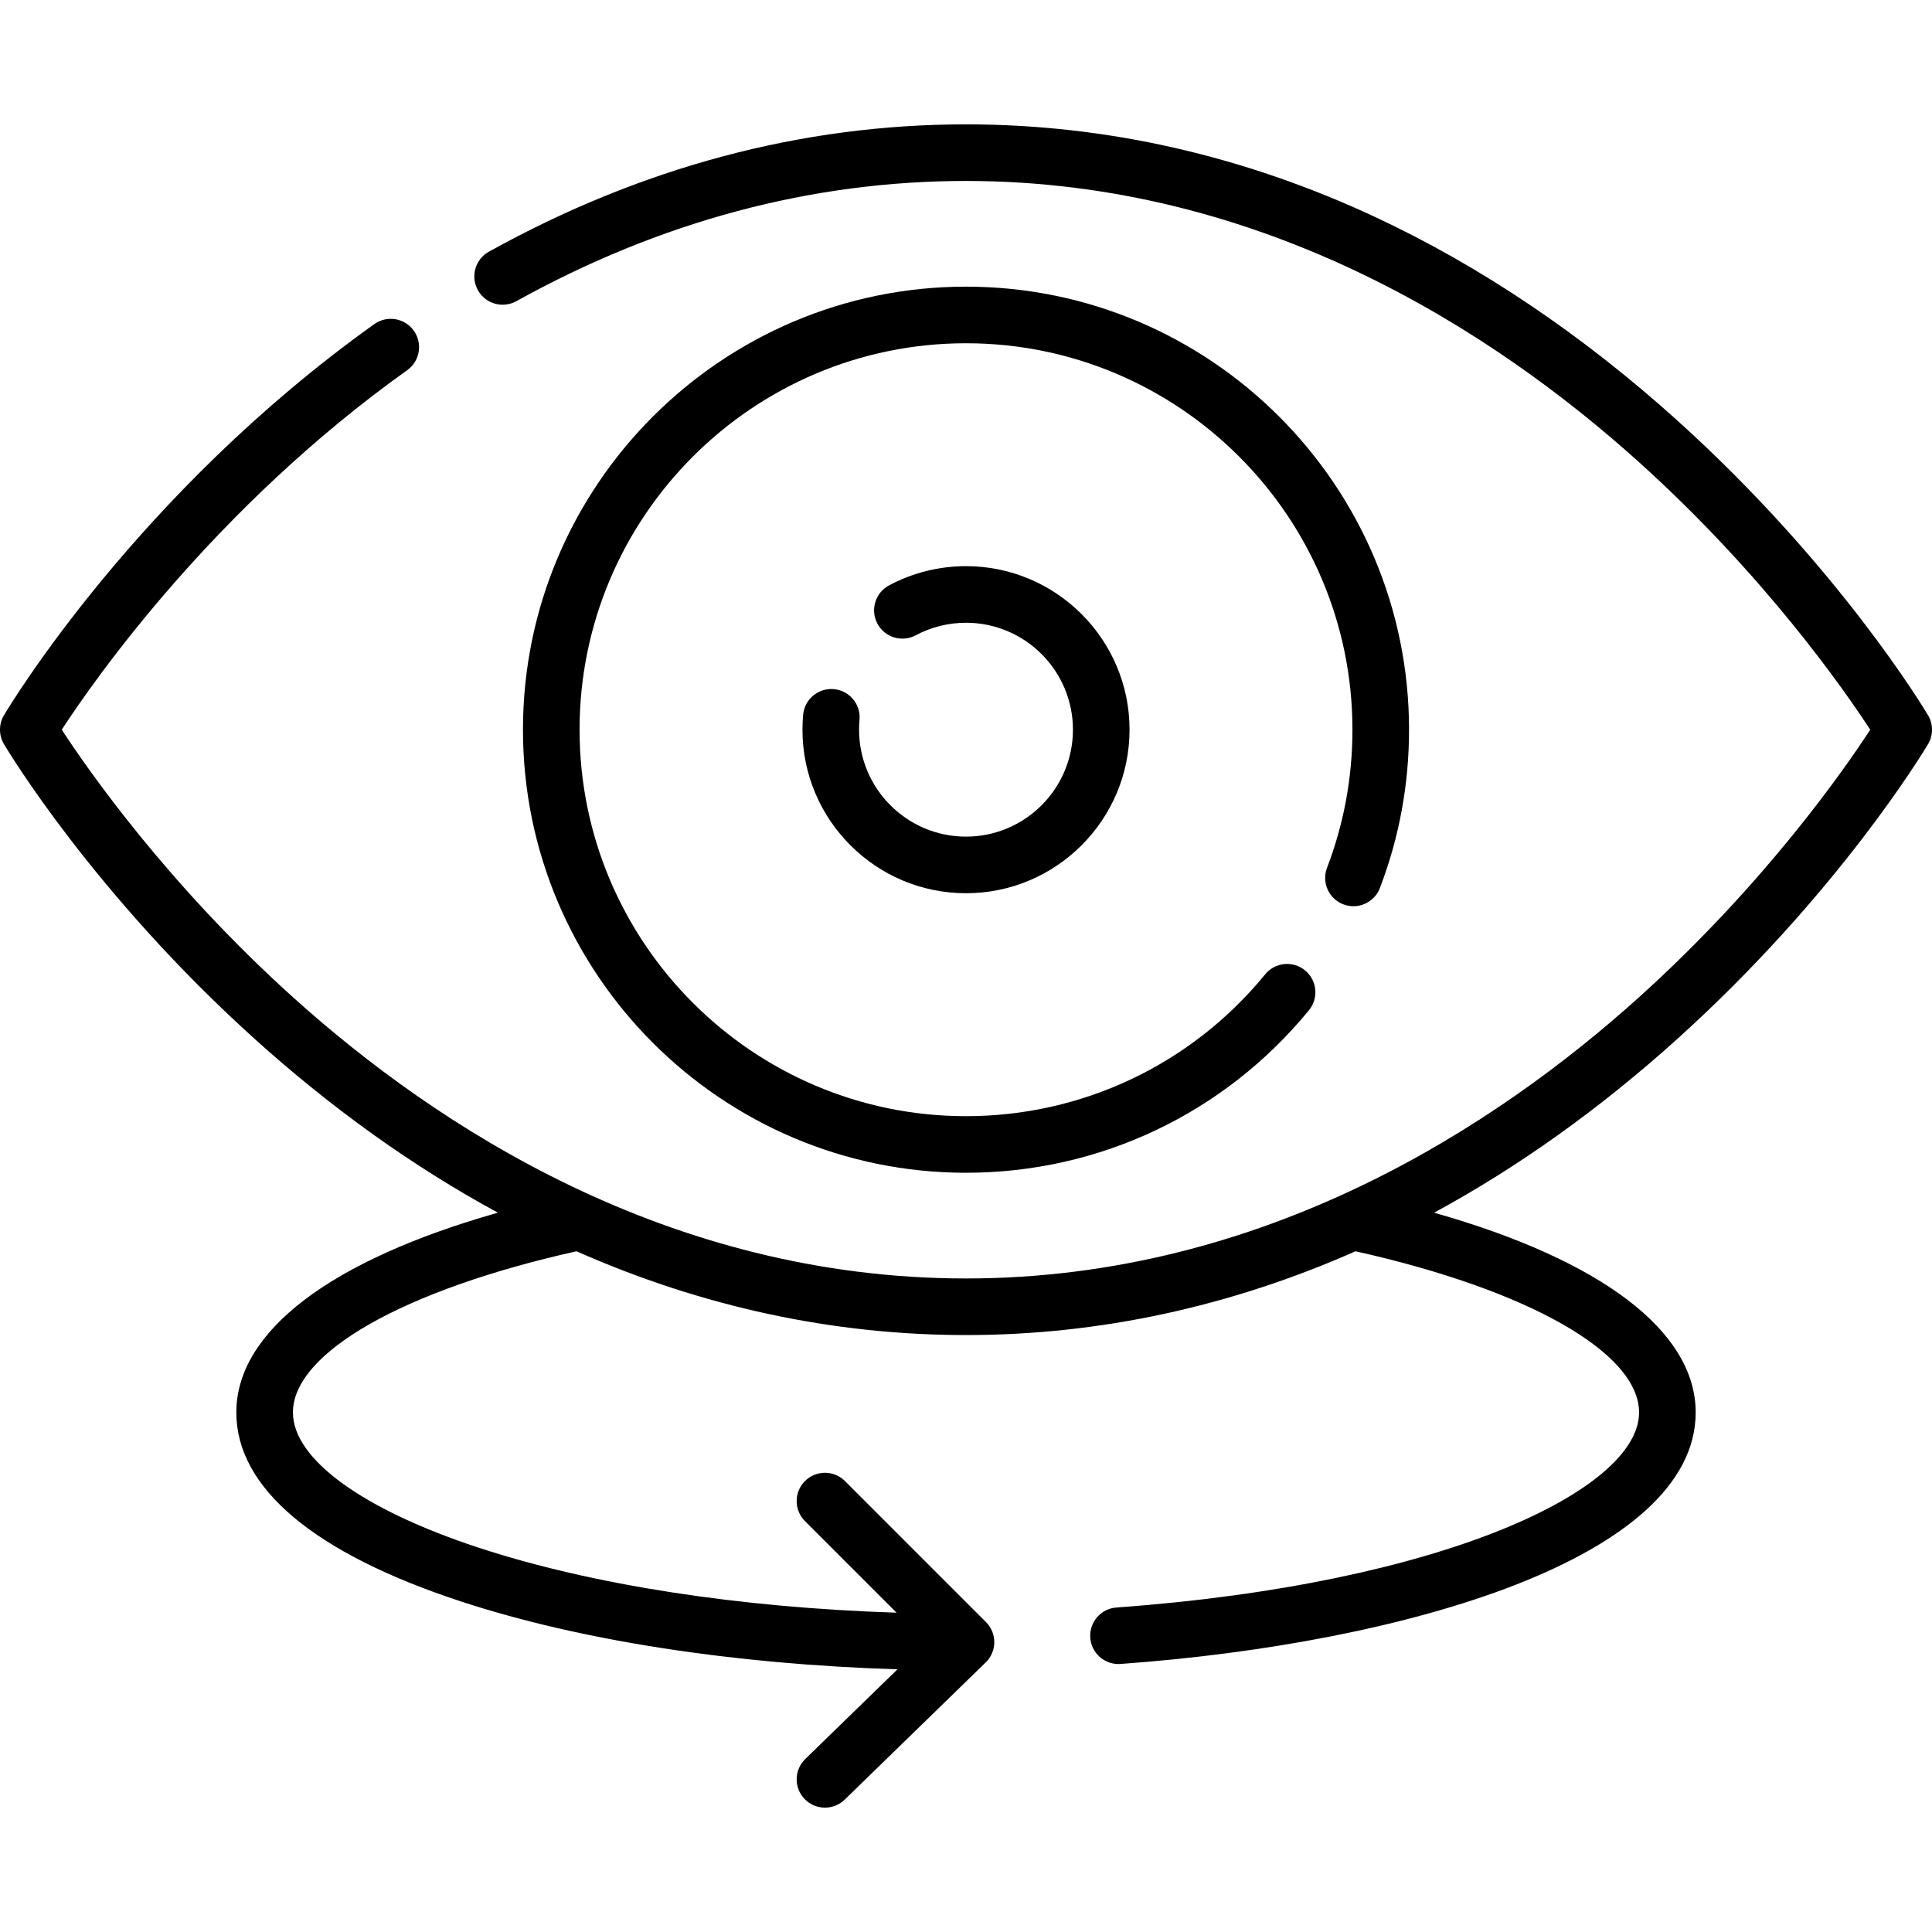 <svg id="Capa_1" enable-background="new 0 0 512 512" height="512" viewBox="0 0 512 512" width="512" xmlns="http://www.w3.org/2000/svg"><g><g><path d="m220.999 182.628c-4.13-.374-7.777 2.655-8.158 6.779-.12 1.303-.181 2.638-.181 3.969 0 23.897 19.442 43.34 43.34 43.34s43.34-19.442 43.34-43.34-19.442-43.34-43.34-43.34c-7.121 0-14.177 1.763-20.402 5.099-3.651 1.956-5.025 6.502-3.069 10.153 1.957 3.651 6.503 5.025 10.153 3.069 4.055-2.172 8.66-3.321 13.318-3.321 15.627 0 28.34 12.713 28.34 28.34s-12.713 28.34-28.34 28.34-28.34-12.713-28.34-28.34c0-.873.04-1.744.118-2.591.38-4.124-2.655-7.777-6.779-8.157z"/><path d="m510.949 189.547c-.951-1.601-23.773-39.652-66.54-78.202-25.178-22.694-52.052-40.792-79.877-53.791-34.94-16.322-71.456-24.598-108.532-24.598-43.527 0-86.066 11.352-126.438 33.741-3.622 2.009-4.93 6.574-2.921 10.196 2.007 3.623 6.573 4.928 10.196 2.922 38.118-21.14 78.21-31.859 119.162-31.859 78.91 0 140.368 40.365 178.029 74.228 33.536 30.152 54.752 60.684 61.602 71.195-6.812 10.468-27.849 40.768-61.265 70.891-37.721 34.003-99.285 74.536-178.366 74.536-78.91 0-140.368-40.368-178.029-74.233-33.533-30.152-54.75-60.685-61.601-71.199 8.683-13.33 40.459-58.824 91.546-95.273 3.371-2.406 4.154-7.09 1.749-10.461-2.406-3.372-7.088-4.155-10.462-1.75-62.792 44.803-96.737 101.275-98.151 103.657-1.401 2.36-1.401 5.298 0 7.658.951 1.601 23.773 39.655 66.54 78.207 20.465 18.449 42.053 33.86 64.36 45.964-44.343 12.578-69.321 31.436-69.321 52.941 0 19.993 20.61 37.32 59.604 50.108 31.541 10.344 72.055 16.602 115.6 17.967l-24.439 23.779c-2.969 2.889-3.033 7.637-.145 10.605 1.47 1.511 3.422 2.27 5.376 2.27 1.885 0 3.771-.707 5.229-2.125l37.376-36.366c1.438-1.399 2.256-3.317 2.27-5.324s-.777-3.936-2.196-5.354l-37.377-37.377c-2.93-2.929-7.678-2.929-10.607 0s-2.929 7.678 0 10.606l24.272 24.271c-41.858-1.36-80.627-7.35-110.684-17.207-30.856-10.119-49.278-23.523-49.278-35.854 0-15.842 29.414-32.51 75.142-42.715 33.326 14.728 68.023 22.205 103.229 22.205s69.903-7.477 103.229-22.205c45.727 10.206 75.142 26.872 75.142 42.715 0 20.492-51.806 45.429-138.5 51.689-4.132.298-7.239 3.889-6.94 8.021.285 3.948 3.576 6.96 7.473 6.96.182 0 .364-.007.548-.02 75.867-5.479 152.42-28.212 152.42-66.65 0-21.505-24.978-40.363-69.321-52.941 22.308-12.104 43.895-27.515 64.36-45.964 42.767-38.552 65.589-76.605 66.54-78.207 1.398-2.359 1.398-5.297-.004-7.657z"/><path d="m355.997 239.659c3.865 1.483 8.205-.453 9.687-4.32 5.127-13.383 7.727-27.502 7.727-41.963 0-64.74-52.67-117.41-117.41-117.41s-117.41 52.67-117.41 117.41c0 64.746 52.67 117.42 117.41 117.42 35.353 0 68.482-15.706 90.894-43.09 2.624-3.206 2.151-7.931-1.054-10.554-3.203-2.622-7.93-2.153-10.554 1.054-19.552 23.889-48.45 37.59-79.286 37.59-56.469 0-102.41-45.945-102.41-102.42 0-56.469 45.941-102.41 102.41-102.41s102.41 45.941 102.41 102.41c0 12.62-2.266 24.933-6.734 36.597-1.482 3.868.452 8.205 4.32 9.686z"/></g></g></svg>